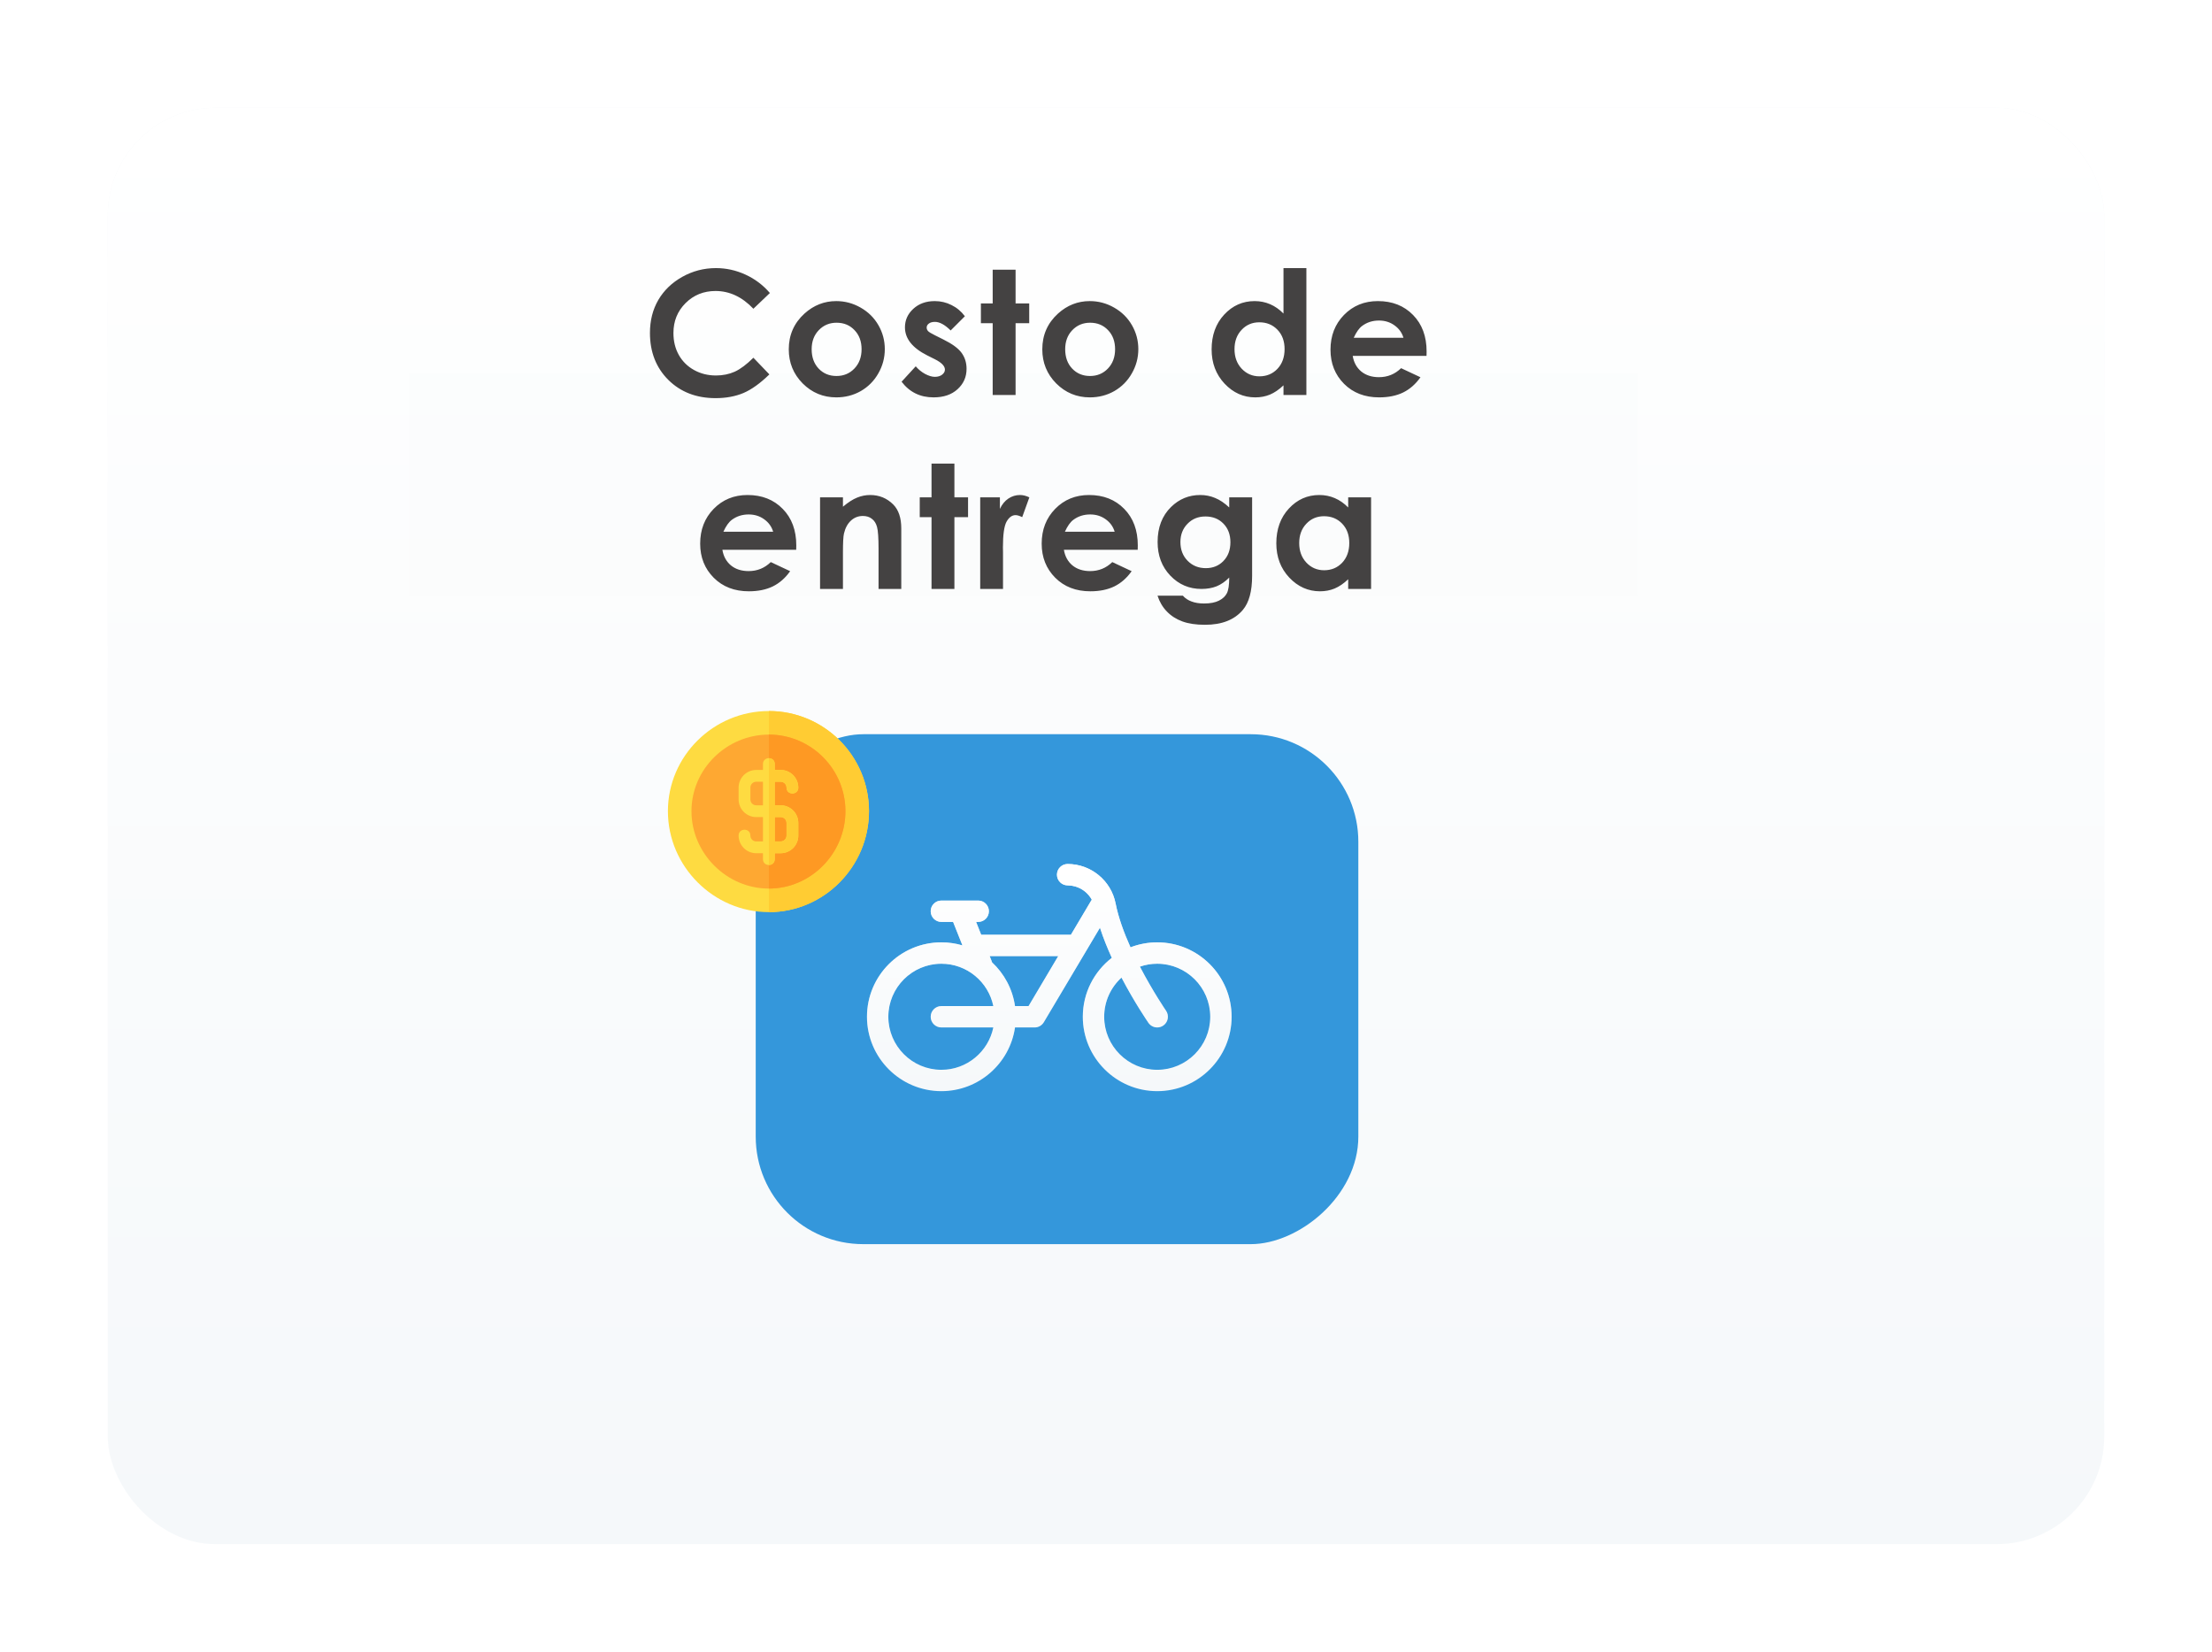 <svg width="308" height="230" viewBox="0 0 308 230" fill="none" xmlns="http://www.w3.org/2000/svg">
<g filter="url(#filter0_d)">
<rect x="5" y="5" width="278" height="200" rx="15" fill="#F5F8FA"/>
<rect x="5" y="5" width="278" height="200" rx="15" fill="url(#paint0_linear)"/>
</g>
<rect x="57" y="52" width="171" height="31" fill="#FAFCFD" fill-opacity="0.5"/>
<path d="M107.199 40.797L104.902 42.988C103.339 41.34 101.582 40.516 99.628 40.516C97.98 40.516 96.589 41.078 95.457 42.203C94.332 43.328 93.769 44.715 93.769 46.363C93.769 47.512 94.019 48.531 94.519 49.422C95.019 50.312 95.726 51.012 96.64 51.52C97.554 52.027 98.57 52.281 99.687 52.281C100.64 52.281 101.511 52.105 102.3 51.754C103.089 51.395 103.957 50.746 104.902 49.809L107.128 52.129C105.855 53.371 104.652 54.234 103.519 54.719C102.386 55.195 101.093 55.434 99.64 55.434C96.96 55.434 94.765 54.586 93.054 52.891C91.351 51.188 90.499 49.008 90.499 46.352C90.499 44.633 90.886 43.105 91.66 41.77C92.441 40.434 93.554 39.359 94.999 38.547C96.453 37.734 98.015 37.328 99.687 37.328C101.109 37.328 102.476 37.629 103.789 38.23C105.109 38.832 106.246 39.688 107.199 40.797ZM116.438 41.922C117.641 41.922 118.77 42.223 119.825 42.824C120.887 43.426 121.716 44.242 122.309 45.273C122.903 46.305 123.2 47.418 123.2 48.613C123.2 49.816 122.899 50.941 122.298 51.988C121.704 53.035 120.891 53.855 119.86 54.449C118.829 55.035 117.692 55.328 116.45 55.328C114.622 55.328 113.059 54.68 111.762 53.383C110.473 52.078 109.829 50.496 109.829 48.637C109.829 46.645 110.559 44.984 112.02 43.656C113.302 42.5 114.774 41.922 116.438 41.922ZM116.485 44.934C115.493 44.934 114.665 45.281 114.001 45.977C113.345 46.664 113.016 47.547 113.016 48.625C113.016 49.734 113.341 50.633 113.989 51.32C114.645 52.008 115.473 52.352 116.473 52.352C117.473 52.352 118.305 52.004 118.97 51.309C119.634 50.613 119.966 49.719 119.966 48.625C119.966 47.531 119.637 46.645 118.981 45.965C118.333 45.277 117.501 44.934 116.485 44.934ZM134.35 44.031L132.369 46.012C131.565 45.215 130.834 44.816 130.178 44.816C129.818 44.816 129.537 44.895 129.334 45.051C129.131 45.199 129.029 45.387 129.029 45.613C129.029 45.785 129.092 45.945 129.217 46.094C129.35 46.234 129.67 46.43 130.178 46.68L131.35 47.266C132.584 47.875 133.432 48.496 133.893 49.129C134.354 49.762 134.584 50.504 134.584 51.355C134.584 52.488 134.166 53.434 133.33 54.191C132.502 54.949 131.389 55.328 129.99 55.328C128.131 55.328 126.647 54.602 125.537 53.148L127.506 51.004C127.881 51.441 128.318 51.797 128.818 52.07C129.326 52.336 129.775 52.469 130.166 52.469C130.588 52.469 130.928 52.367 131.186 52.164C131.443 51.961 131.572 51.727 131.572 51.461C131.572 50.969 131.107 50.488 130.178 50.02L129.1 49.48C127.037 48.441 126.006 47.141 126.006 45.578C126.006 44.57 126.393 43.711 127.166 43C127.947 42.281 128.943 41.922 130.154 41.922C130.982 41.922 131.76 42.105 132.486 42.473C133.221 42.832 133.842 43.352 134.35 44.031ZM138.222 37.551H141.41V42.25H143.308V45.004H141.41V55H138.222V45.004H136.581V42.25H138.222V37.551ZM151.739 41.922C152.942 41.922 154.071 42.223 155.126 42.824C156.188 43.426 157.016 44.242 157.61 45.273C158.204 46.305 158.501 47.418 158.501 48.613C158.501 49.816 158.2 50.941 157.598 51.988C157.005 53.035 156.192 53.855 155.161 54.449C154.13 55.035 152.993 55.328 151.751 55.328C149.923 55.328 148.36 54.68 147.063 53.383C145.774 52.078 145.13 50.496 145.13 48.637C145.13 46.645 145.86 44.984 147.321 43.656C148.602 42.5 150.075 41.922 151.739 41.922ZM151.786 44.934C150.794 44.934 149.965 45.281 149.301 45.977C148.645 46.664 148.317 47.547 148.317 48.625C148.317 49.734 148.641 50.633 149.29 51.32C149.946 52.008 150.774 52.352 151.774 52.352C152.774 52.352 153.606 52.004 154.27 51.309C154.934 50.613 155.266 49.719 155.266 48.625C155.266 47.531 154.938 46.645 154.282 45.965C153.633 45.277 152.801 44.934 151.786 44.934ZM178.714 37.328H181.902V55H178.714V53.652C178.089 54.246 177.46 54.676 176.827 54.941C176.202 55.199 175.523 55.328 174.788 55.328C173.14 55.328 171.714 54.691 170.511 53.418C169.308 52.137 168.706 50.547 168.706 48.648C168.706 46.68 169.288 45.066 170.452 43.809C171.616 42.551 173.03 41.922 174.695 41.922C175.46 41.922 176.179 42.066 176.851 42.355C177.523 42.645 178.144 43.078 178.714 43.656V37.328ZM175.351 44.875C174.359 44.875 173.534 45.227 172.878 45.93C172.222 46.625 171.894 47.52 171.894 48.613C171.894 49.715 172.226 50.621 172.89 51.332C173.562 52.043 174.386 52.398 175.363 52.398C176.37 52.398 177.206 52.051 177.87 51.355C178.534 50.652 178.866 49.734 178.866 48.602C178.866 47.492 178.534 46.594 177.87 45.906C177.206 45.219 176.366 44.875 175.351 44.875ZM198.629 49.551H188.352C188.5 50.457 188.895 51.18 189.536 51.719C190.184 52.25 191.008 52.516 192.008 52.516C193.204 52.516 194.231 52.098 195.09 51.262L197.786 52.527C197.114 53.48 196.309 54.188 195.372 54.648C194.434 55.102 193.321 55.328 192.032 55.328C190.032 55.328 188.403 54.699 187.145 53.441C185.887 52.176 185.258 50.594 185.258 48.695C185.258 46.75 185.883 45.137 187.133 43.855C188.391 42.566 189.965 41.922 191.856 41.922C193.864 41.922 195.497 42.566 196.754 43.855C198.012 45.137 198.641 46.832 198.641 48.941L198.629 49.551ZM195.418 47.031C195.208 46.32 194.79 45.742 194.165 45.297C193.547 44.852 192.829 44.629 192.008 44.629C191.118 44.629 190.336 44.879 189.665 45.379C189.243 45.691 188.852 46.242 188.493 47.031H195.418ZM110.863 76.551H100.586C100.735 77.457 101.129 78.18 101.77 78.719C102.418 79.25 103.242 79.516 104.242 79.516C105.438 79.516 106.465 79.098 107.324 78.262L110.02 79.527C109.348 80.481 108.543 81.188 107.606 81.648C106.668 82.102 105.555 82.328 104.266 82.328C102.266 82.328 100.637 81.699 99.379 80.441C98.121 79.176 97.492 77.594 97.492 75.695C97.492 73.75 98.117 72.137 99.367 70.856C100.625 69.566 102.199 68.922 104.09 68.922C106.098 68.922 107.731 69.566 108.988 70.856C110.246 72.137 110.875 73.832 110.875 75.941L110.863 76.551ZM107.653 74.031C107.442 73.32 107.024 72.742 106.399 72.297C105.781 71.852 105.063 71.629 104.242 71.629C103.352 71.629 102.57 71.879 101.899 72.379C101.477 72.691 101.086 73.242 100.727 74.031H107.653ZM114.185 69.25H117.372V70.551C118.099 69.941 118.755 69.519 119.341 69.285C119.935 69.043 120.54 68.922 121.158 68.922C122.423 68.922 123.497 69.363 124.38 70.246C125.122 70.996 125.494 72.106 125.494 73.574V82H122.33V76.41C122.33 74.887 122.259 73.875 122.119 73.375C121.986 72.875 121.747 72.496 121.404 72.238C121.068 71.973 120.65 71.84 120.15 71.84C119.501 71.84 118.943 72.059 118.474 72.496C118.013 72.926 117.693 73.523 117.513 74.289C117.419 74.688 117.372 75.551 117.372 76.879V82H114.185V69.25ZM129.706 64.551H132.893V69.25H134.792V72.004H132.893V82H129.706V72.004H128.065V69.25H129.706V64.551ZM136.484 69.25H139.227V70.856C139.523 70.223 139.918 69.742 140.41 69.414C140.902 69.086 141.441 68.922 142.027 68.922C142.441 68.922 142.875 69.031 143.328 69.25L142.332 72.004C141.957 71.816 141.648 71.723 141.406 71.723C140.914 71.723 140.496 72.027 140.152 72.637C139.816 73.246 139.648 74.441 139.648 76.223L139.66 76.844V82H136.484V69.25ZM158.415 76.551H148.138C148.286 77.457 148.681 78.18 149.322 78.719C149.97 79.25 150.794 79.516 151.794 79.516C152.99 79.516 154.017 79.098 154.876 78.262L157.572 79.527C156.9 80.481 156.095 81.188 155.158 81.648C154.22 82.102 153.107 82.328 151.818 82.328C149.818 82.328 148.189 81.699 146.931 80.441C145.673 79.176 145.044 77.594 145.044 75.695C145.044 73.75 145.669 72.137 146.919 70.856C148.177 69.566 149.751 68.922 151.642 68.922C153.65 68.922 155.283 69.566 156.54 70.856C157.798 72.137 158.427 73.832 158.427 75.941L158.415 76.551ZM155.204 74.031C154.993 73.32 154.575 72.742 153.95 72.297C153.333 71.852 152.615 71.629 151.794 71.629C150.904 71.629 150.122 71.879 149.45 72.379C149.029 72.691 148.638 73.242 148.279 74.031H155.204ZM171.159 69.25H174.346V80.172C174.346 82.328 173.913 83.914 173.045 84.93C171.881 86.305 170.128 86.992 167.784 86.992C166.534 86.992 165.483 86.836 164.631 86.523C163.78 86.211 163.061 85.75 162.475 85.141C161.889 84.539 161.456 83.805 161.174 82.938H164.702C165.014 83.297 165.417 83.566 165.909 83.746C166.401 83.934 166.983 84.027 167.655 84.027C168.514 84.027 169.206 83.894 169.729 83.629C170.253 83.363 170.62 83.019 170.831 82.598C171.049 82.176 171.159 81.449 171.159 80.418C170.596 80.981 170.006 81.387 169.389 81.637C168.772 81.879 168.073 82 167.292 82C165.581 82 164.135 81.383 162.956 80.148C161.776 78.914 161.186 77.352 161.186 75.461C161.186 73.438 161.811 71.812 163.061 70.586C164.194 69.477 165.545 68.922 167.116 68.922C167.85 68.922 168.542 69.059 169.19 69.332C169.846 69.598 170.503 70.039 171.159 70.656V69.25ZM167.842 71.91C166.835 71.91 166.003 72.25 165.346 72.93C164.69 73.602 164.362 74.449 164.362 75.473C164.362 76.535 164.698 77.406 165.37 78.086C166.042 78.766 166.885 79.106 167.901 79.106C168.893 79.106 169.71 78.773 170.35 78.109C170.999 77.445 171.323 76.574 171.323 75.496C171.323 74.434 170.999 73.57 170.35 72.906C169.702 72.242 168.866 71.91 167.842 71.91ZM187.723 69.25H190.91V82H187.723V80.652C187.098 81.246 186.469 81.676 185.836 81.941C185.211 82.199 184.531 82.328 183.797 82.328C182.148 82.328 180.723 81.691 179.519 80.418C178.316 79.137 177.715 77.547 177.715 75.648C177.715 73.68 178.297 72.066 179.461 70.809C180.625 69.551 182.039 68.922 183.703 68.922C184.469 68.922 185.187 69.066 185.859 69.356C186.531 69.644 187.152 70.078 187.723 70.656V69.25ZM184.359 71.875C183.367 71.875 182.543 72.227 181.887 72.93C181.23 73.625 180.902 74.519 180.902 75.613C180.902 76.715 181.234 77.621 181.898 78.332C182.57 79.043 183.394 79.398 184.371 79.398C185.379 79.398 186.215 79.051 186.879 78.356C187.543 77.652 187.875 76.734 187.875 75.602C187.875 74.492 187.543 73.594 186.879 72.906C186.215 72.219 185.375 71.875 184.359 71.875Z" fill="#444242"/>
<g filter="url(#filter1_d)">
<rect x="185.909" y="99" width="71" height="83.909" rx="14.976" transform="rotate(90 185.909 99)" fill="#3497DB"/>
</g>
<path d="M161.131 131.208C159.821 131.208 158.567 131.453 157.413 131.898C156.508 129.888 155.726 127.761 155.336 125.783C154.709 122.606 151.901 120.3 148.66 120.3C147.838 120.3 147.172 120.966 147.172 121.788C147.172 122.609 147.838 123.275 148.66 123.275C149.014 123.275 149.359 123.324 149.687 123.416C150.685 123.695 151.532 124.37 152.025 125.276C151.985 125.327 151.947 125.38 151.914 125.437L151.451 126.215L149.113 130.151H136.622L135.912 128.364H136.207C137.028 128.364 137.694 127.698 137.694 126.876C137.694 126.055 137.028 125.389 136.207 125.389H131.078C130.257 125.389 129.591 126.055 129.591 126.876C129.591 127.698 130.257 128.364 131.078 128.364H132.711L134.009 131.63C133.079 131.356 132.096 131.208 131.078 131.208C125.366 131.208 120.718 135.855 120.718 141.567C120.718 147.28 125.366 151.927 131.078 151.927C136.285 151.927 140.607 148.065 141.331 143.055H144.062C144.587 143.055 145.073 142.778 145.341 142.327L153.158 129.167C153.617 130.586 154.191 132.008 154.809 133.366C152.355 135.263 150.772 138.233 150.772 141.568C150.772 147.28 155.419 151.927 161.131 151.927C166.844 151.927 171.491 147.28 171.491 141.568C171.491 135.855 166.844 131.208 161.131 131.208ZM131.078 143.055H138.312C137.622 146.416 134.641 148.952 131.078 148.952C127.006 148.952 123.693 145.639 123.693 141.567C123.693 137.495 127.006 134.183 131.078 134.183C134.641 134.183 137.622 136.718 138.312 140.08H131.078C130.256 140.08 129.59 140.746 129.59 141.567C129.59 142.389 130.256 143.055 131.078 143.055ZM143.216 140.08H141.331C140.985 137.69 139.822 135.562 138.133 133.989C138.118 133.929 138.1 133.87 138.076 133.811L137.804 133.126H147.346L143.216 140.08ZM161.131 148.952C157.059 148.952 153.747 145.639 153.747 141.567C153.747 139.41 154.677 137.466 156.156 136.115C157.986 139.611 159.773 142.217 159.907 142.412C160.196 142.831 160.66 143.055 161.133 143.055C161.424 143.055 161.718 142.969 161.976 142.791C162.653 142.325 162.822 141.398 162.356 140.722C162.324 140.676 160.524 138.051 158.721 134.589C159.477 134.327 160.288 134.182 161.131 134.182C165.203 134.182 168.516 137.495 168.516 141.567C168.516 145.639 165.203 148.952 161.131 148.952Z" fill="#F5F8FA"/>
<path d="M161.131 131.208C159.821 131.208 158.567 131.453 157.413 131.898C156.508 129.888 155.726 127.761 155.336 125.783C154.709 122.606 151.901 120.3 148.66 120.3C147.838 120.3 147.172 120.966 147.172 121.788C147.172 122.609 147.838 123.275 148.66 123.275C149.014 123.275 149.359 123.324 149.687 123.416C150.685 123.695 151.532 124.37 152.025 125.276C151.985 125.327 151.947 125.38 151.914 125.437L151.451 126.215L149.113 130.151H136.622L135.912 128.364H136.207C137.028 128.364 137.694 127.698 137.694 126.876C137.694 126.055 137.028 125.389 136.207 125.389H131.078C130.257 125.389 129.591 126.055 129.591 126.876C129.591 127.698 130.257 128.364 131.078 128.364H132.711L134.009 131.63C133.079 131.356 132.096 131.208 131.078 131.208C125.366 131.208 120.718 135.855 120.718 141.567C120.718 147.28 125.366 151.927 131.078 151.927C136.285 151.927 140.607 148.065 141.331 143.055H144.062C144.587 143.055 145.073 142.778 145.341 142.327L153.158 129.167C153.617 130.586 154.191 132.008 154.809 133.366C152.355 135.263 150.772 138.233 150.772 141.568C150.772 147.28 155.419 151.927 161.131 151.927C166.844 151.927 171.491 147.28 171.491 141.568C171.491 135.855 166.844 131.208 161.131 131.208ZM131.078 143.055H138.312C137.622 146.416 134.641 148.952 131.078 148.952C127.006 148.952 123.693 145.639 123.693 141.567C123.693 137.495 127.006 134.183 131.078 134.183C134.641 134.183 137.622 136.718 138.312 140.08H131.078C130.256 140.08 129.59 140.746 129.59 141.567C129.59 142.389 130.256 143.055 131.078 143.055ZM143.216 140.08H141.331C140.985 137.69 139.822 135.562 138.133 133.989C138.118 133.929 138.1 133.87 138.076 133.811L137.804 133.126H147.346L143.216 140.08ZM161.131 148.952C157.059 148.952 153.747 145.639 153.747 141.567C153.747 139.41 154.677 137.466 156.156 136.115C157.986 139.611 159.773 142.217 159.907 142.412C160.196 142.831 160.66 143.055 161.133 143.055C161.424 143.055 161.718 142.969 161.976 142.791C162.653 142.325 162.822 141.398 162.356 140.722C162.324 140.676 160.524 138.051 158.721 134.589C159.477 134.327 160.288 134.182 161.131 134.182C165.203 134.182 168.516 137.495 168.516 141.567C168.516 145.639 165.203 148.952 161.131 148.952Z" fill="url(#paint1_linear)"/>
<path d="M107.055 99C99.36 99 93 105.251 93 112.945C93 120.64 99.36 127 107.055 127C114.749 127 121 120.64 121 112.945C121 105.251 114.749 99 107.055 99Z" fill="#FEDB41"/>
<path d="M121 112.945C121 120.64 114.749 127 107.055 127V99C114.749 99 121 105.251 121 112.945Z" fill="#FFCC33"/>
<path d="M107.055 102.281C101.181 102.281 96.281 107.072 96.281 112.945C96.281 118.819 101.181 123.719 107.055 123.719C112.928 123.719 117.719 118.819 117.719 112.945C117.719 107.072 112.928 102.281 107.055 102.281Z" fill="#FEA832"/>
<path d="M117.719 112.945C117.719 118.819 112.928 123.719 107.055 123.719V102.281C112.928 102.281 117.719 107.072 117.719 112.945Z" fill="#FE9923"/>
<path d="M108.695 112.125H107.875V108.844H108.695C109.155 108.844 109.516 109.205 109.516 109.664C109.516 110.747 111.156 110.747 111.156 109.664C111.156 108.302 110.057 107.203 108.695 107.203H107.875V106.383C107.875 105.841 107.465 105.562 107.055 105.562C106.645 105.562 106.234 105.841 106.234 106.383V107.203H105.305C103.943 107.203 102.844 108.302 102.844 109.664V111.305C102.844 112.666 103.943 113.766 105.305 113.766H106.234V117.156H105.305C104.845 117.156 104.484 116.795 104.484 116.336C104.484 115.253 102.844 115.253 102.844 116.336C102.844 117.698 103.943 118.797 105.305 118.797H106.234V119.617C106.234 120.159 106.645 120.438 107.055 120.438C107.465 120.438 107.875 120.159 107.875 119.617V118.797H108.695C110.057 118.797 111.156 117.698 111.156 116.336V114.586C111.156 113.224 110.057 112.125 108.695 112.125ZM106.234 112.125H105.305C104.845 112.125 104.484 111.764 104.484 111.305V109.664C104.484 109.205 104.845 108.844 105.305 108.844H106.234V112.125ZM109.516 116.336C109.516 116.795 109.155 117.156 108.695 117.156H107.875V113.766H108.695C109.155 113.766 109.516 114.127 109.516 114.586V116.336Z" fill="#FEDB41"/>
<path d="M108.695 112.125H107.875V108.844H108.695C109.155 108.844 109.516 109.205 109.516 109.664C109.516 110.747 111.156 110.747 111.156 109.664C111.156 108.302 110.057 107.203 108.695 107.203H107.875V106.383C107.875 105.841 107.465 105.562 107.055 105.562V120.438C107.465 120.438 107.875 120.159 107.875 119.617V118.797H108.695C110.057 118.797 111.156 117.698 111.156 116.336V114.586C111.156 113.224 110.057 112.125 108.695 112.125ZM109.516 116.336C109.516 116.795 109.155 117.156 108.695 117.156H107.875V113.766H108.695C109.155 113.766 109.516 114.127 109.516 114.586V116.336Z" fill="#FFCC33"/>
<defs>
<filter id="filter0_d" x="0" y="0" width="308" height="230" filterUnits="userSpaceOnUse" color-interpolation-filters="sRGB">
<feFlood flood-opacity="0" result="BackgroundImageFix"/>
<feColorMatrix in="SourceAlpha" type="matrix" values="0 0 0 0 0 0 0 0 0 0 0 0 0 0 0 0 0 0 127 0"/>
<feOffset dx="10" dy="10"/>
<feGaussianBlur stdDeviation="7.5"/>
<feColorMatrix type="matrix" values="0 0 0 0 0 0 0 0 0 0 0 0 0 0 0 0 0 0 0.2 0"/>
<feBlend mode="multiply" in2="BackgroundImageFix" result="effect1_dropShadow"/>
<feBlend mode="normal" in="SourceGraphic" in2="effect1_dropShadow" result="shape"/>
</filter>
<filter id="filter1_d" x="92.318" y="89.318" width="109.727" height="96.818" filterUnits="userSpaceOnUse" color-interpolation-filters="sRGB">
<feFlood flood-opacity="0" result="BackgroundImageFix"/>
<feColorMatrix in="SourceAlpha" type="matrix" values="0 0 0 0 0 0 0 0 0 0 0 0 0 0 0 0 0 0 127 0"/>
<feOffset dx="3.227" dy="3.227"/>
<feGaussianBlur stdDeviation="6.455"/>
<feColorMatrix type="matrix" values="0 0 0 0 0 0 0 0 0 0 0 0 0 0 0 0 0 0 0.15 0"/>
<feBlend mode="normal" in2="BackgroundImageFix" result="effect1_dropShadow"/>
<feBlend mode="normal" in="SourceGraphic" in2="effect1_dropShadow" result="shape"/>
</filter>
<linearGradient id="paint0_linear" x1="144" y1="5" x2="144" y2="205" gradientUnits="userSpaceOnUse">
<stop stop-color="white"/>
<stop offset="1" stop-color="white" stop-opacity="0"/>
</linearGradient>
<linearGradient id="paint1_linear" x1="146.105" y1="120.3" x2="146.105" y2="151.927" gradientUnits="userSpaceOnUse">
<stop stop-color="white"/>
<stop offset="1" stop-color="white" stop-opacity="0"/>
</linearGradient>
</defs>
</svg>
